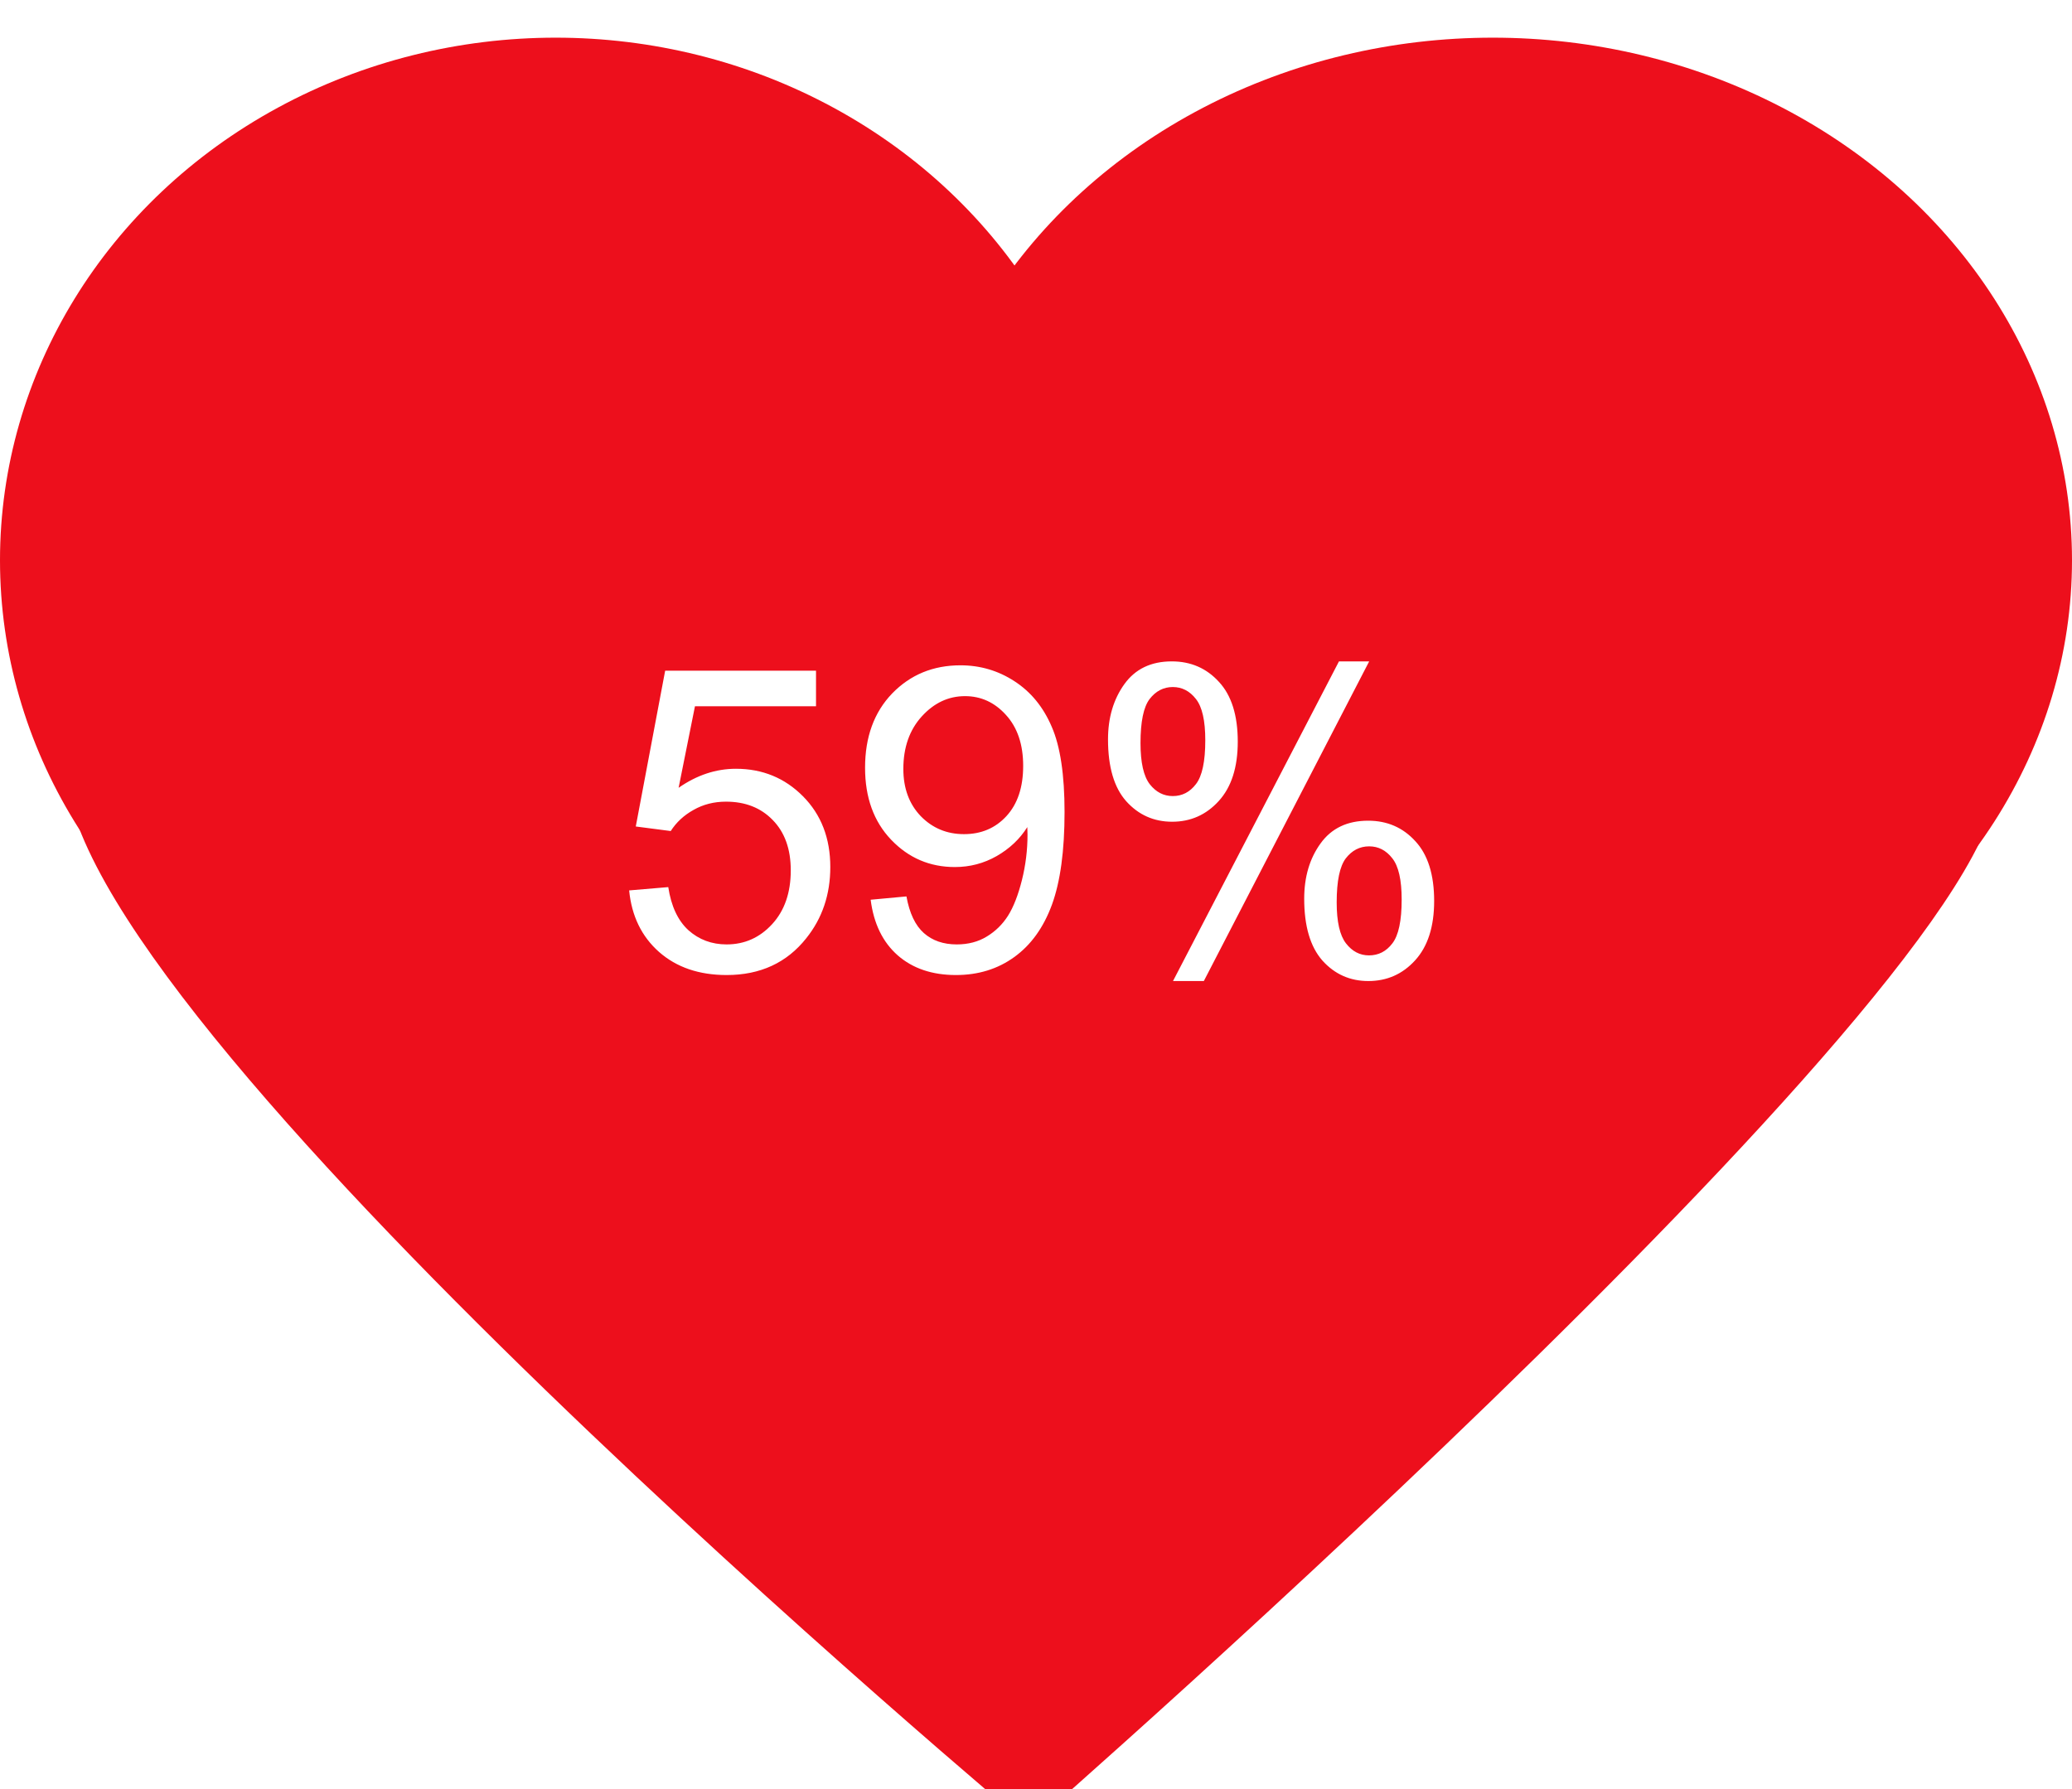 <svg width="220" height="190" viewBox="0 0 220 190" fill="none" xmlns="http://www.w3.org/2000/svg">
<g filter="url(#filter0_i)">
<ellipse cx="59" cy="55.5" rx="59" ry="55.5" fill="#ED0F1C"/>
<ellipse cx="158.5" cy="55.5" rx="61.5" ry="55.5" fill="#ED0F1C"/>
<path d="M109.308 190C109.308 190 219.327 93.879 211.612 77.358C203.898 60.837 7.619 50.825 7.003 77.358C6.386 103.892 109.308 190 109.308 190Z" fill="#ED0F1C"/>
<rect x="59" y="43" width="97" height="93" fill="#ED0F1C"/>
</g>
<path d="M66.802 94.562L70.955 94.211C71.262 96.232 71.973 97.756 73.086 98.781C74.214 99.792 75.569 100.297 77.151 100.297C79.055 100.297 80.666 99.58 81.985 98.144C83.303 96.709 83.962 94.804 83.962 92.431C83.962 90.175 83.325 88.395 82.051 87.092C80.791 85.788 79.136 85.136 77.085 85.136C75.811 85.136 74.661 85.429 73.635 86.015C72.61 86.586 71.804 87.334 71.218 88.256L67.505 87.773L70.625 71.228H86.643V75.007H73.789L72.053 83.664C73.987 82.316 76.016 81.643 78.14 81.643C80.952 81.643 83.325 82.617 85.259 84.565C87.192 86.513 88.159 89.018 88.159 92.08C88.159 94.995 87.31 97.514 85.61 99.638C83.545 102.246 80.725 103.549 77.151 103.549C74.221 103.549 71.826 102.729 69.966 101.088C68.12 99.448 67.065 97.272 66.802 94.562ZM92.444 95.551L96.245 95.2C96.567 96.987 97.183 98.283 98.091 99.089C98.999 99.894 100.164 100.297 101.584 100.297C102.8 100.297 103.862 100.019 104.771 99.462C105.693 98.906 106.448 98.166 107.034 97.243C107.62 96.306 108.11 95.046 108.506 93.464C108.901 91.882 109.099 90.27 109.099 88.63C109.099 88.454 109.092 88.19 109.077 87.839C108.286 89.099 107.202 90.124 105.825 90.915C104.463 91.691 102.983 92.08 101.387 92.08C98.721 92.08 96.465 91.113 94.619 89.179C92.773 87.246 91.851 84.697 91.851 81.533C91.851 78.266 92.81 75.637 94.729 73.644C96.663 71.652 99.08 70.656 101.98 70.656C104.075 70.656 105.986 71.22 107.715 72.348C109.458 73.476 110.776 75.087 111.67 77.182C112.578 79.262 113.032 82.28 113.032 86.235C113.032 90.351 112.585 93.632 111.692 96.079C110.798 98.51 109.465 100.363 107.693 101.638C105.935 102.912 103.87 103.549 101.497 103.549C98.977 103.549 96.919 102.854 95.322 101.462C93.726 100.056 92.766 98.085 92.444 95.551ZM108.638 81.335C108.638 79.064 108.03 77.263 106.814 75.93C105.613 74.597 104.163 73.93 102.463 73.93C100.706 73.93 99.175 74.648 97.871 76.084C96.567 77.519 95.915 79.379 95.915 81.665C95.915 83.715 96.531 85.385 97.761 86.674C99.006 87.949 100.537 88.586 102.354 88.586C104.185 88.586 105.686 87.949 106.858 86.674C108.044 85.385 108.638 83.606 108.638 81.335ZM117.646 78.522C117.646 76.223 118.225 74.267 119.382 72.656C120.54 71.044 122.217 70.239 124.414 70.239C126.436 70.239 128.105 70.964 129.424 72.414C130.757 73.85 131.423 75.966 131.423 78.764C131.423 81.489 130.75 83.591 129.402 85.07C128.069 86.535 126.421 87.268 124.458 87.268C122.51 87.268 120.884 86.543 119.58 85.092C118.291 83.642 117.646 81.452 117.646 78.522ZM124.524 72.963C123.542 72.963 122.722 73.388 122.063 74.238C121.418 75.087 121.096 76.647 121.096 78.918C121.096 80.983 121.426 82.441 122.085 83.29C122.744 84.126 123.557 84.543 124.524 84.543C125.52 84.543 126.34 84.118 126.985 83.269C127.644 82.419 127.974 80.866 127.974 78.61C127.974 76.53 127.644 75.073 126.985 74.238C126.326 73.388 125.505 72.963 124.524 72.963ZM124.546 104.187L142.168 70.239H145.376L127.82 104.187H124.546ZM138.477 95.441C138.477 93.127 139.055 91.171 140.212 89.575C141.37 87.963 143.054 87.158 145.266 87.158C147.288 87.158 148.958 87.883 150.276 89.333C151.609 90.769 152.275 92.885 152.275 95.683C152.275 98.408 151.602 100.51 150.254 101.989C148.921 103.454 147.266 104.187 145.288 104.187C143.34 104.187 141.714 103.461 140.41 102.011C139.121 100.546 138.477 98.356 138.477 95.441ZM145.376 89.882C144.38 89.882 143.552 90.307 142.893 91.157C142.249 92.006 141.926 93.566 141.926 95.837C141.926 97.888 142.256 99.338 142.915 100.188C143.574 101.037 144.387 101.462 145.354 101.462C146.365 101.462 147.192 101.037 147.837 100.188C148.496 99.338 148.826 97.785 148.826 95.529C148.826 93.449 148.496 91.992 147.837 91.157C147.178 90.307 146.357 89.882 145.376 89.882Z" fill="white"/>
<defs>
<filter id="filter0_i" x="0" y="0" width="220" height="194" filterUnits="userSpaceOnUse" color-interpolation-filters="sRGB">
<feFlood flood-opacity="0" result="BackgroundImageFix"/>
<feBlend mode="normal" in="SourceGraphic" in2="BackgroundImageFix" result="shape"/>
<feColorMatrix in="SourceAlpha" type="matrix" values="0 0 0 0 0 0 0 0 0 0 0 0 0 0 0 0 0 0 127 0" result="hardAlpha"/>
<feOffset dy="4"/>
<feGaussianBlur stdDeviation="2"/>
<feComposite in2="hardAlpha" operator="arithmetic" k2="-1" k3="1"/>
<feColorMatrix type="matrix" values="0 0 0 0 0 0 0 0 0 0 0 0 0 0 0 0 0 0 0.25 0"/>
<feBlend mode="normal" in2="shape" result="effect1_innerShadow"/>
</filter>
</defs>
</svg>
